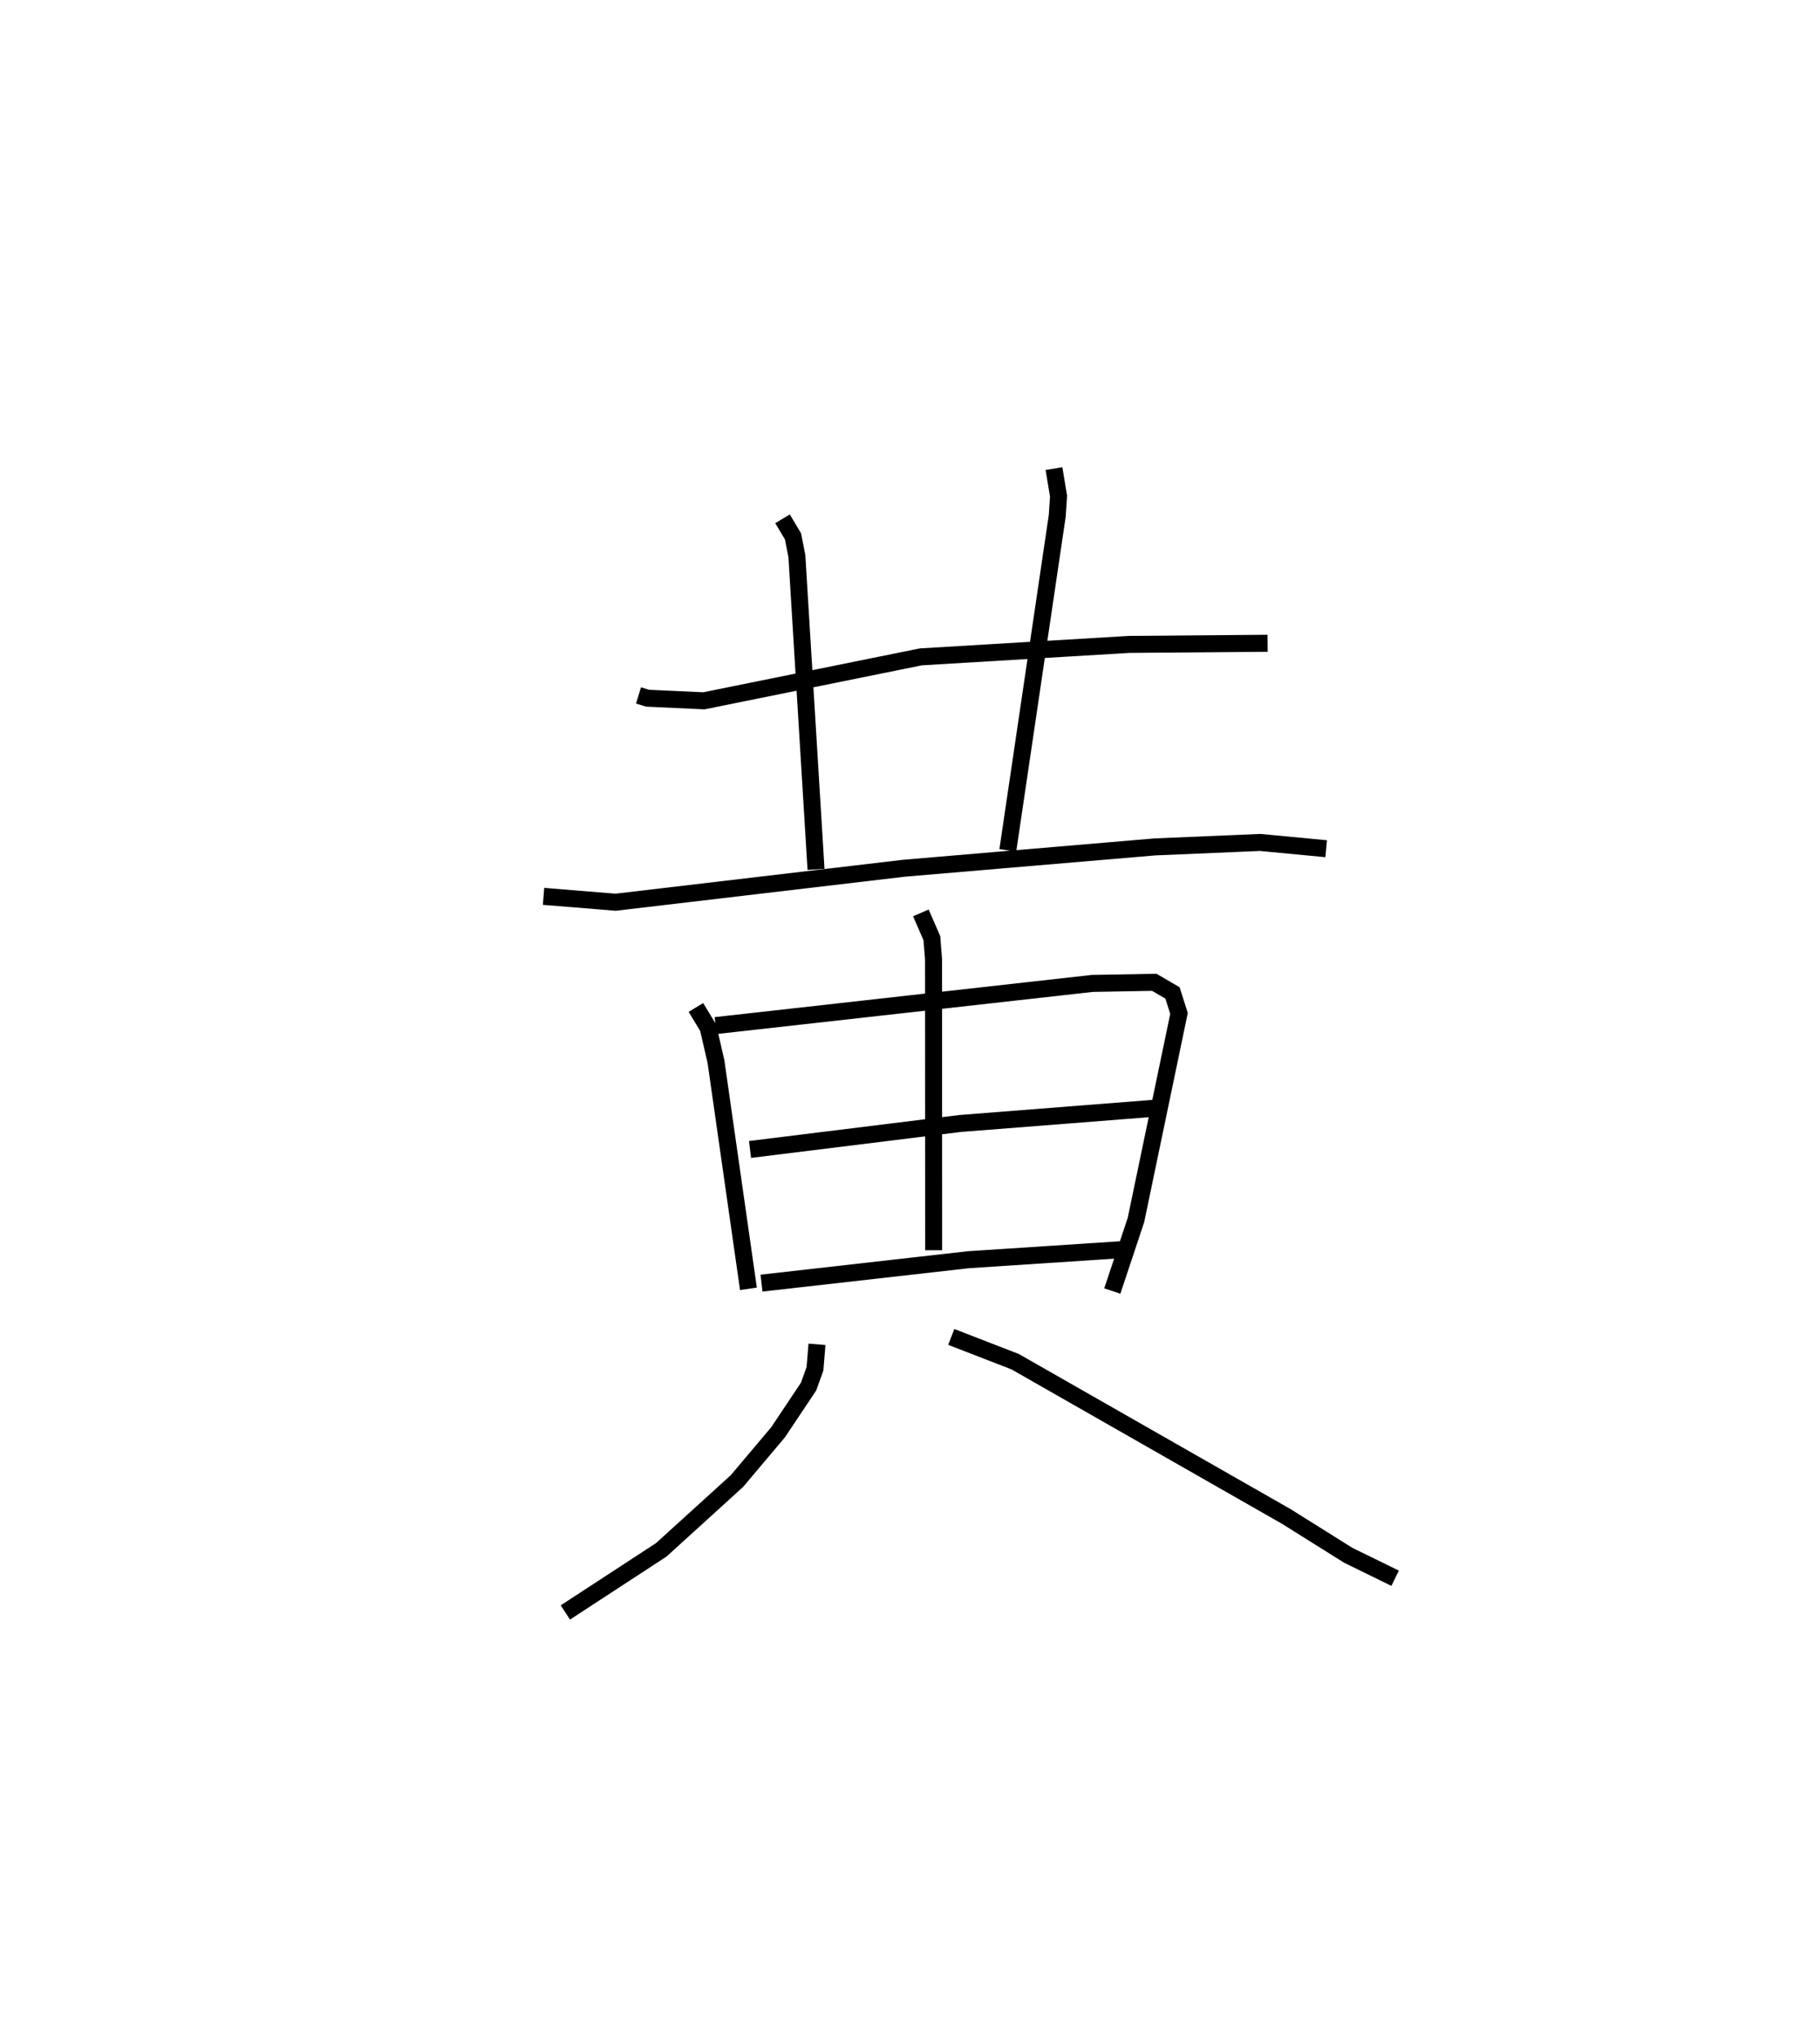 <?xml version="1.0" encoding="utf-8" ?>
<svg baseProfile="full" height="119.822" version="1.1" width="107.079" xmlns="http://www.w3.org/2000/svg" xmlns:ev="http://www.w3.org/2001/xml-events" xmlns:xlink="http://www.w3.org/1999/xlink"><defs /><rect fill="white" height="119.822" width="107.079" x="0" y="0" /><path d="M25,25 m0.0,0.0 m12.567,15.895 l0.533,0.163 3.311,0.153 l12.766,-2.584 12.252,-0.733 l8.151,-0.067 m-28.54,-7.319 l0.616,1.033 0.227,1.154 l1.127,18.427 m14,-23.566 l0.269,1.622 -0.076,1.149 l-2.909,19.677 m-27.315,2.707 l4.242,0.344 16.968,-1.999 l14.759,-1.254 6.193,-0.262 l3.883,0.368 m-37.08,9.335 l0.72,1.192 0.459,1.987 l1.911,13.367 m-1.933,-15.479 l22.166,-2.48 3.644,-0.066 l1.072,0.625 0.383,1.206 l-2.531,12.14 -1.393,4.182 m-11.262,-22.234 l0.646,1.488 0.098,1.237 l0.007,17.112 m-10.804,-5.927 l12.371,-1.528 11.411,-0.894 m-23.106,10.283 l12.171,-1.377 9.633,-0.631 m-18.541,5.606 l-0.117,1.439 -0.379,1.05 l-1.791,2.681 -2.421,2.87 l-4.453,4.045 -5.642,3.683 m22.704,-16.203 l3.761,1.457 15.958,9.105 l3.64,2.28 2.756,1.348 " fill="none" stroke="black" stroke-width="1" /></svg>